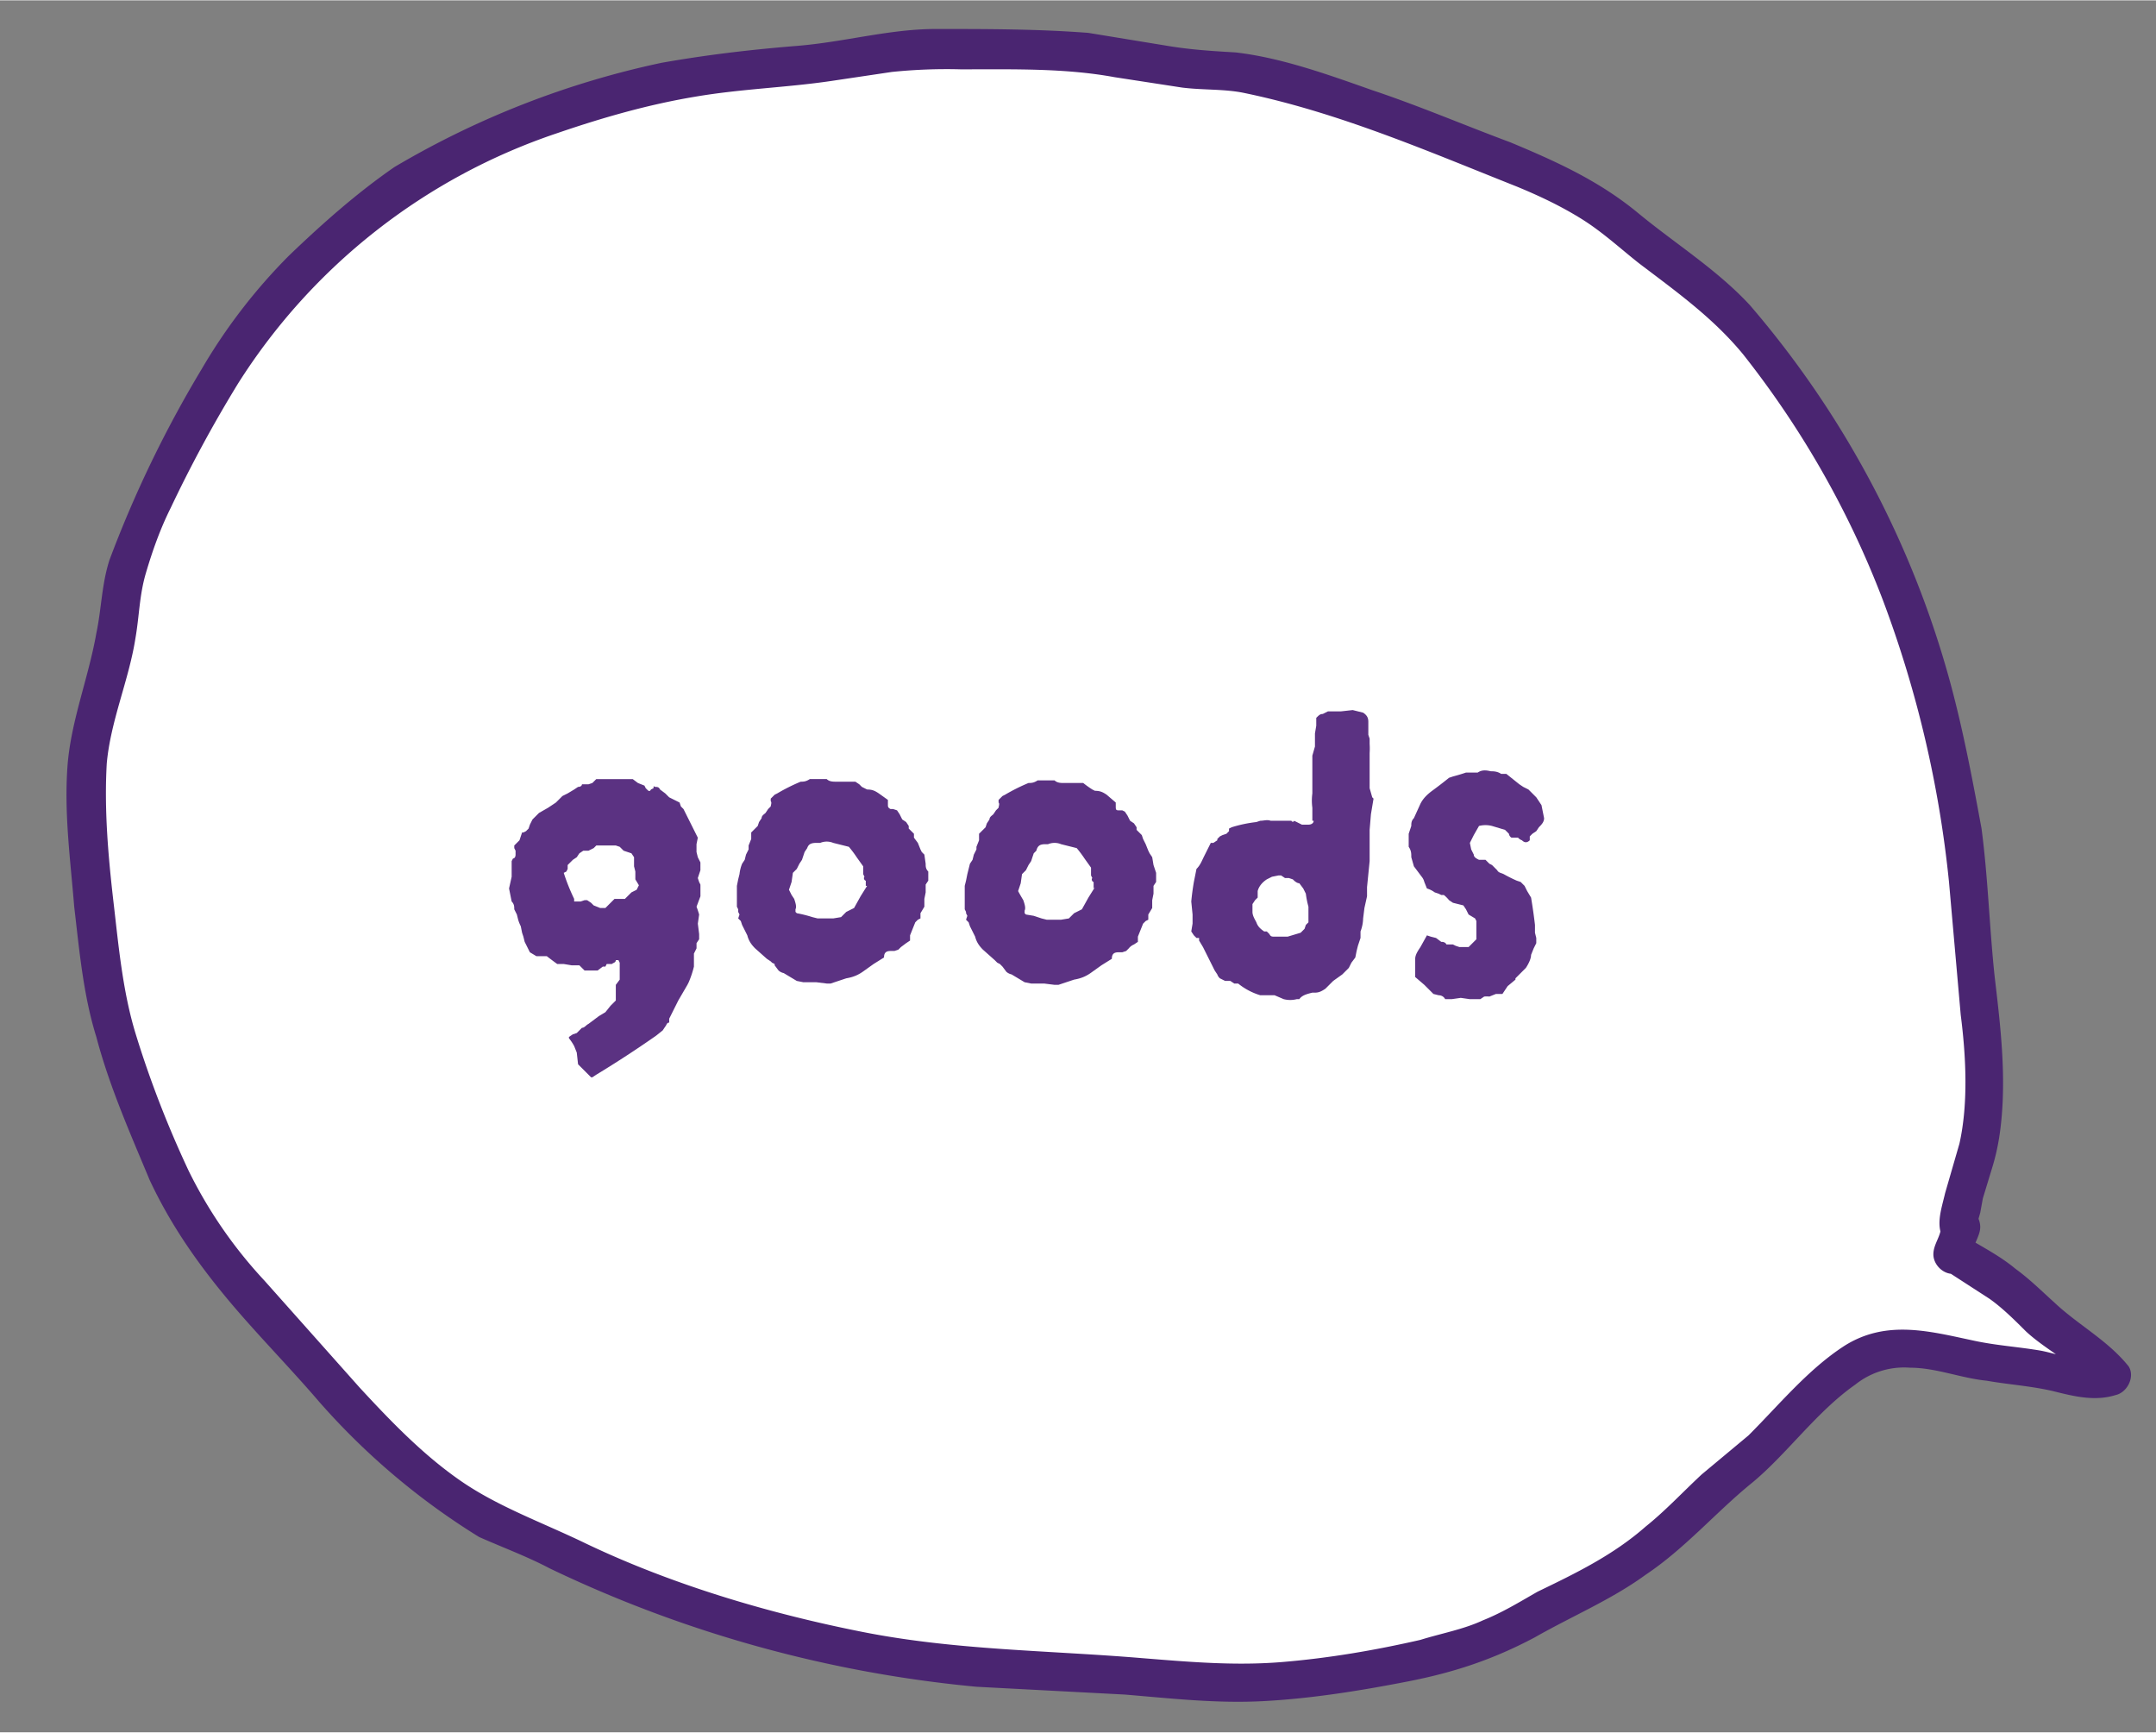 <svg xmlns="http://www.w3.org/2000/svg" id="_トップベース" width="220.8" height="177.4" data-name="トップベース" viewBox="0 0 165.6 133"><rect x="0" y="0" width="165.6" height="133" fill="#808080" stroke="none"/><defs><clipPath id="clippath"><path d="m512.9-774.5 88.2-34.6 61.1-22 38.2 28.3v82.7l25.7 58.9-69.8 70.6L552-573.7l-70-34.6-34.6-33.8 65.5-132.4z" style="stroke-width:0;fill:none"/></clipPath><style>.cls-4{stroke-width:0;fill:#5b3282}</style></defs><path d="m150.1 96.3 1.3.7 1.2.7 1.2.8c.4.2.8.6 1.1 1l.6.6.7.6.7.6.6.6 1.2 1 1.2.8 1.2 1 1 1a3 3 0 0 1-1.2.2l-1.2-.1-1.2-.3-1.1-.2-1-.2-.8-.2-.9-.1h-.9l-2.7-.5-2.6-.5-2.7-.3c-.9 0-1.8.2-2.6.7-1 .5-1.9 1.2-2.7 1.9l-2.5 2.4-2.3 2.4-2.5 2.2-2.1 1.8-2 1.9c-.6.7-1.3 1.2-2 1.8a20.8 20.8 0 0 1-4 2.7 50.6 50.6 0 0 1-3.5 1.9l-1.8.9-1.4.7-1.4.7c-.5.2-.9.5-1.4.6l-1.5.5A125.4 125.4 0 0 1 100 129a48.2 48.2 0 0 1-6.8.2l-2.7-.2-2.7-.2-2.6-.2-4.1-.2-4.1-.2a125.6 125.6 0 0 1-13-1.8 88.9 88.9 0 0 1-18.1-6c-.7-.2-1.4-.5-2-.9l-2-1-1.3-.5-1.2-.5-1.3-.5A31.1 31.1 0 0 1 30 111a59.3 59.3 0 0 1-5.9-6.4l-2.4-2.7-2.4-2.7a55.7 55.7 0 0 1-4.4-5.7l-1.6-3-1.3-3-1.2-3.2-1.2-3.1a25.3 25.3 0 0 1-1.8-7.4l-.3-2.6-.4-3.6-.3-3.6a34 34 0 0 1 1.1-11.2l.6-2a29 29 0 0 0 .6-2.8v-1l.1-.9.2-.9a31.7 31.7 0 0 1 3-8.2l2.4-4.5a83 83 0 0 1 5.4-8.5 72.1 72.1 0 0 1 14-11.8l4-2a125.7 125.7 0 0 1 11.8-3.7 55 55 0 0 1 7-1.1l3-.3 3-.4 3-.4a36.3 36.3 0 0 1 5.2-.6h5.1a132 132 0 0 1 6.9.2l3.4.5 1.9.3 1.9.3 2 .2 1.8.2h.6a28.9 28.9 0 0 1 1.2.2l.6.1a100.8 100.8 0 0 1 18.3 6.3 83.4 83.4 0 0 1 6.7 3c1 .6 2 1.2 3 2 .8.8 1.7 1.4 2.5 2l2.7 2 2.5 2.2 2.3 2.3a70 70 0 0 1 15 31.9 137 137 0 0 1 1 5.5l.5 2.8.2 2.3.2 2.2.1 2.3.2 2.3.2 1.7.2 1.7.2 1.7v3.3a46 46 0 0 1-.4 4.9l-.4 1.5-.5 1.5-.4 1.5c-.2.8-.3 1.4-.1 1.5.2-.2.1 0 0 .4l-.2.6-.2.6c0 .4-.1.6 0 .4" style="fill:#fff;stroke-width:0"/><path d="m149.4 97.5 3.4 2.2c1 .7 2 1.7 2.8 2.5 1.6 1.5 4 2.6 5.2 4.3l1-2.2c-1.5.5-3.5-.3-5-.6-1.7-.3-3.5-.4-5.3-.8-3.3-.7-6.6-1.6-9.8.4-2.8 1.8-5 4.5-7.4 6.9l-3.6 3c-1.5 1.4-2.8 2.8-4.3 4-2.5 2.2-5.4 3.6-8.3 5-1.4.8-2.7 1.6-4.2 2.2-1.5.7-3.2 1-4.8 1.5-3.5.8-7 1.4-10.6 1.7s-7.1 0-10.8-.3c-7.2-.6-14.3-.6-21.4-2s-14.6-3.6-21.3-6.8c-3.3-1.6-6.7-2.8-9.6-4.8-2.9-2-5.4-4.6-7.8-7.2l-7.3-8.2a35 35 0 0 1-5.8-8.4c-1.6-3.4-3-7-4.1-10.6-1-3.3-1.3-6.8-1.7-10.2-.4-3.5-.7-7-.5-10.5.3-3.3 1.7-6.4 2.2-9.6.3-1.7.3-3.3.8-5s1.1-3.4 1.9-5a101 101 0 0 1 5.2-9.6 46.5 46.5 0 0 1 24.5-19.2c3.5-1.2 7-2.2 10.6-2.8 3.5-.6 7-.7 10.4-1.2l4.7-.7a41 41 0 0 1 5.3-.2c4 0 8-.1 11.8.6l5.2.8c1.6.2 3.2.1 4.7.4 7.3 1.5 14.2 4.5 21 7.2 1.7.7 3.4 1.5 5 2.5s3 2.3 4.4 3.4c2.9 2.2 5.7 4.2 8 7 4.5 5.7 8.1 12 10.7 18.8a85.9 85.9 0 0 1 5.1 21.7l.9 10.2c.4 3.1.6 6.8-.1 9.9l-1.1 3.8c-.3 1.3-.8 2.6 0 3.7.3.3 1 .5 1.5.3h.1l-1.9-1.5c0 .8-.6 1.4-.6 2.2 0 .9 1 1.8 2 1.4 1.8-.7 1-3.6-.8-3v.1l1.8 1.5c0-.7.6-1.4.6-2.1 0-1-1-1.9-1.9-1.5h-.1l1.5.4.3.7.2-.7.2-1.1.7-2.3c.5-1.6.7-3.1.8-4.7.2-3.4-.2-6.7-.6-10.1-.4-3.8-.5-7.5-1-11.3-.7-3.8-1.4-7.5-2.4-11.2a74.4 74.4 0 0 0-15.4-29c-2.5-2.7-5.7-4.7-8.5-7-3-2.5-6.3-4-9.9-5.5-3.5-1.3-7-2.8-10.6-4-3.4-1.2-7-2.5-10.5-2.9-1.7-.1-3.4-.2-5.2-.5l-6.1-1c-3.9-.3-7.8-.3-11.7-.3-3.6 0-7 1-10.7 1.3s-7 .7-10.4 1.3a68 68 0 0 0-20.5 8c-2.9 2-5.6 4.4-8.1 6.8a43.2 43.2 0 0 0-6.7 8.7A88.8 88.8 0 0 0 8.4 43c-.6 1.9-.6 3.7-1 5.6-.6 3.4-1.9 6.6-2.2 10-.3 3.7.2 7.3.5 11 .4 3.4.7 6.8 1.7 10 1 3.8 2.6 7.4 4.1 11 1.5 3.2 3.4 6 5.7 8.8s4.9 5.4 7.3 8.2A54.2 54.2 0 0 0 36.8 118c1.8.8 3.7 1.5 5.4 2.4a96.7 96.7 0 0 0 32.8 9.1l11.4.6c3.6.3 7.1.7 10.7.5 3.7-.2 7.4-.8 11-1.5s6.6-1.7 9.8-3.4c2.8-1.6 5.9-2.9 8.5-4.8 3-2 5.4-4.8 8.1-7s5-5.5 8-7.6a6 6 0 0 1 4.2-1.3c2 0 3.9.8 5.9 1 1.7.3 3.4.4 5.1.8 1.6.4 3.2.8 4.8.3.9-.2 1.5-1.4 1-2.2-1.6-2-3.9-3.2-5.7-4.9-1-.9-1.9-1.8-3-2.6-1.2-1-2.6-1.7-3.9-2.5-1.6-1.1-3.1 1.5-1.5 2.6Z" style="fill:#4a2571;stroke-width:0"/><path d="M53.8 68v.8l-.3.8a7.8 7.8 0 0 1 .2.6l-.1.7.1.8v.4l-.2.3v.4l-.2.4v1a7.7 7.7 0 0 1-.4 1.2l-.1.2-.7 1.2-.7 1.4v.3c-.2 0-.2.2-.3.3l-.2.3-.5.4a83.6 83.6 0 0 1-4.6 3l-.3.2h-.1l-1-1-.1-.9-.2-.5a4 4 0 0 0-.4-.6s0-.1 0-.1l.3-.2.3-.1.4-.4c.2 0 .3-.2.5-.3l.4-.3.4-.3.5-.3.4-.5.2-.2.2-.2v-1.2l.3-.4v-1.3l-.1-.2h-.2c0 .2-.2.2-.3.3h-.4l-.1.2h-.2l-.4.3h-1l-.2-.2-.2-.2H43.9l-.6-.1h-.5a24.4 24.4 0 0 1-.8-.6h-.8l-.5-.3-.1-.2-.1-.2-.2-.4-.1-.4-.1-.3-.1-.5a3 3 0 0 1-.2-.5l-.1-.4-.2-.4c0-.2 0-.4-.2-.6l-.2-1 .2-.9V66.1l.1-.2c.1 0 .2-.1.2-.3v-.3l-.1-.2v-.2l.4-.4.2-.6h.1l.2-.1.2-.2.1-.3.2-.4.5-.5.7-.4.6-.4.5-.5.4-.2.5-.3.3-.2c.2 0 .3-.1.3-.2h.5l.3-.1.3-.3h2.8l.4.3.5.2.1.2.1.1c.1.1.2.2.3 0l.2-.1v-.1c0-.1.1 0 .1 0 .2 0 .3 0 .4.2l.4.3.3.3.4.2.4.2.1.3.2.2.3.6.3.6.5 1-.1.5v.6l.1.4.2.4v.6l-.2.6.1.3.1.2Zm-4.7 0-.3-.5v-.6l-.1-.4v-.7l-.2-.3-.3-.1-.3-.1-.3-.3-.3-.1h-1.5l-.2.2-.4.2h-.4l-.3.2-.2.3-.3.2-.2.2-.2.2v.3l-.1.2-.2.1a15.4 15.4 0 0 0 .8 2V69.2h.5l.3-.1h.2l.3.2.2.2.5.2h.4l.4-.4.3-.3h.8l.2-.2.3-.3.4-.2.2-.4ZM71.3 66.9v.7l-.2.3V68.5l-.1.5v.6l-.3.5v.4l-.2.1-.2.2-.2.5-.2.5v.4l-.3.2-.4.3-.2.2-.3.1H68.4c-.4 0-.5.2-.5.5l-.8.5-.7.5c-.4.3-.8.5-1.4.6l-.6.2-.6.2H63.5l-.8-.1h-1l-.5-.1-.5-.3-.5-.3a.9.9 0 0 1-.4-.2l-.3-.4V74l-.2-.1-.1-.1-.3-.2-.9-.8c-.3-.3-.5-.6-.6-1L57 71l-.1-.3-.2-.2.1-.3-.1-.2v-.2l-.1-.2V68l.1-.5.1-.4a3 3 0 0 1 .2-.8l.2-.3.1-.4.2-.4V64.9l.2-.5v-.5l.3-.3.2-.2.1-.3.2-.3c0-.2.2-.3.3-.4l.2-.3.2-.2c0-.1.1-.3 0-.4v-.2l.2-.2.1-.1.2-.1a14.4 14.4 0 0 1 1.8-.9c.2 0 .4 0 .7-.2h1.3c.2.2.5.2.7.2h1.5l.3.2.2.2.2.1.2.1c.4 0 .6.1.9.3l.7.5v.4c0 .1 0 .2.2.3h.2l.3.1.2.3.2.4.3.2.2.3v.2l.2.2.2.2v.3l.3.4.2.5.1.2.2.2.1.7c0 .2 0 .4.2.6ZM66.5 68v-.4c-.1 0-.2-.2-.1-.3l-.1-.2v-.6l-.5-.7a8.6 8.6 0 0 0-.6-.8l-1.2-.3a1.3 1.3 0 0 0-1 0H62.7c-.4 0-.6.1-.7.4l-.2.3-.1.3-.1.3-.2.3-.2.4-.3.3-.1.7-.2.6.2.4.2.3c.1.3.2.6.1.8v.2l.1.1a9.8 9.8 0 0 1 1.2.3l.4.1H64l.6-.1.4-.4.6-.3.5-.9.5-.8ZM88.8 67v.7l-.2.3V68.6l-.1.5v.6l-.3.5v.4l-.2.1-.2.2-.2.5-.2.5v.4l-.3.2a1 1 0 0 0-.4.3l-.2.2-.3.1H85.9c-.4 0-.5.2-.5.5l-.8.5-.7.5c-.4.3-.8.5-1.4.6l-.6.2-.6.2H81l-.8-.1h-1l-.5-.1-.5-.3-.5-.3a.9.9 0 0 1-.4-.2l-.3-.4-.2-.2-.2-.1-.2-.2-.9-.8c-.3-.3-.5-.6-.6-1l-.4-.8-.1-.3-.2-.2.1-.3-.1-.2V70l-.1-.2V68l.1-.4.1-.5.1-.4.1-.4.2-.3.1-.4.2-.4V65l.2-.5V64l.3-.3.2-.2.1-.3.2-.3c0-.2.2-.3.3-.4l.2-.3.2-.2c0-.1.1-.3 0-.4v-.2l.2-.2.1-.1.2-.1a14.4 14.4 0 0 1 1.8-.9c.2 0 .4 0 .7-.2H81c.2.2.5.2.7.2h1.5a8.3 8.3 0 0 0 .7.5l.2.1c.4 0 .6.1.9.3l.7.6V61.9c0 .2 0 .3.2.3h.3l.2.1.2.3.2.4.3.2.2.3v.2l.2.2.2.2.1.3.2.4.2.5.1.2.2.3.1.6.2.6ZM84 68.2v-.5c-.1 0-.2-.2-.1-.3l-.1-.2v-.6l-.5-.7a8.6 8.6 0 0 0-.6-.8l-1.2-.3a1.3 1.3 0 0 0-1 0H80.3c-.4 0-.6.1-.7.5l-.2.2-.1.3-.1.3-.2.3-.2.4-.3.3-.1.7-.2.6a14.5 14.5 0 0 0 .4.7c.1.3.2.6.1.8v.2l.1.1.6.1.6.2.4.1h1.1l.6-.1.4-.4.6-.3.5-.9.5-.8ZM105.5 61.3l-.2 1.2-.1 1.2v2.4l-.1 1-.1 1v.7l-.2.9-.1.8a3 3 0 0 1-.2 1v.5l-.2.6-.1.4-.1.5-.3.4-.2.4-.5.5-.7.5-.6.6c-.3.2-.5.3-.8.3h-.2c-.4.1-.8.2-1 .5h-.2a2 2 0 0 1-1 0l-.7-.3h-1.1a5 5 0 0 1-1.7-.9h-.3l-.3-.2h-.4l-.4-.2a.7.7 0 0 1-.2-.3l-.2-.3-.3-.6-.3-.6-.3-.6-.3-.5V72h-.2l-.2-.2-.2-.3.1-.6v-.7l-.1-1a19.5 19.5 0 0 1 .2-1.5l.2-1c.3-.3.4-.6.6-1l.5-1h.2l.3-.2v-.1l.2-.2.2-.1.3-.1.2-.2v-.2l.2-.1a10.3 10.3 0 0 1 1.9-.4l.3-.1c.3 0 .5-.1.8 0h1.6c0 .1.2.1.2 0l.6.3h.5c.2 0 .4-.1.4-.3V63h-.1v-1a4.1 4.1 0 0 1 0-1.1V58l.2-.7v-1l.1-.6v-.6c.2-.2.3-.3.5-.3l.4-.2h1l.9-.1.4.1.4.1c.3.2.4.4.4.7v1l.1.3v.4a5.2 5.2 0 0 1 0 .7v2.7l.2.7Zm-5 8.3a7 7 0 0 1-.2-1l-.2-.4-.3-.4c-.2 0-.4-.2-.5-.3l-.3-.1h-.3l-.3-.2h-.2l-.5.1-.4.2c-.3.2-.6.5-.7.9v.5l-.2.2-.2.3v.6c0 .3.2.6.3.8.1.3.3.5.6.7h.2l.2.2c.1.2.2.2.4.2h1l1-.3.3-.3.1-.3.2-.2V69.7ZM118.6 62.8c0 .3-.2.5-.4.7l-.2.3-.3.2-.2.2v.3c-.2.2-.4.2-.6 0a.7.7 0 0 1-.3-.2h-.5a.4.4 0 0 1-.2-.3l-.3-.3-1-.3a2 2 0 0 0-1 0l-.4.7-.3.6.1.5.2.4c0 .2.2.3.4.4h.5l.3.3.2.1.4.4c.1.2.3.2.5.3a11 11 0 0 0 1 .5l.3.1.3.3.2.4.3.5a42.5 42.5 0 0 1 .3 2.1v.6l.1.4v.4l-.2.4-.2.5c0 .3-.2.7-.4 1l-.3.3-.3.3-.2.2v.1l-.6.5-.4.6h-.5l-.5.2a2 2 0 0 0-.4 0l-.3.2h-.8l-.7-.1-.7.1h-.5c-.1-.2-.3-.3-.5-.3l-.4-.1-.7-.7-.7-.6v-1.4c0-.3.2-.6.4-.9l.5-.9.3.1.4.1.4.3c.1 0 .3 0 .4.2h.5l.2.1.3.1h.7l.3-.3.3-.3V70.7l-.1-.2-.5-.3-.2-.4-.2-.3-.8-.2-.3-.2a2.5 2.5 0 0 0-.4-.4h-.2l-.2-.1-.3-.1a2 2 0 0 0-.6-.3l-.2-.5a1 1 0 0 0-.2-.4l-.3-.4-.3-.4-.2-.7c0-.3 0-.5-.2-.8v-1l.2-.6c0-.2 0-.4.2-.6l.5-1.1c.2-.4.5-.7.9-1a32.4 32.4 0 0 0 1.3-1l.3-.1a15.4 15.4 0 0 0 1-.3h.9c.3-.2.6-.2 1-.1.2 0 .5 0 .8.2h.4l.5.4.5.4.3.2.4.2.6.6.4.6.1.5.1.5Z" class="cls-4"/></svg>